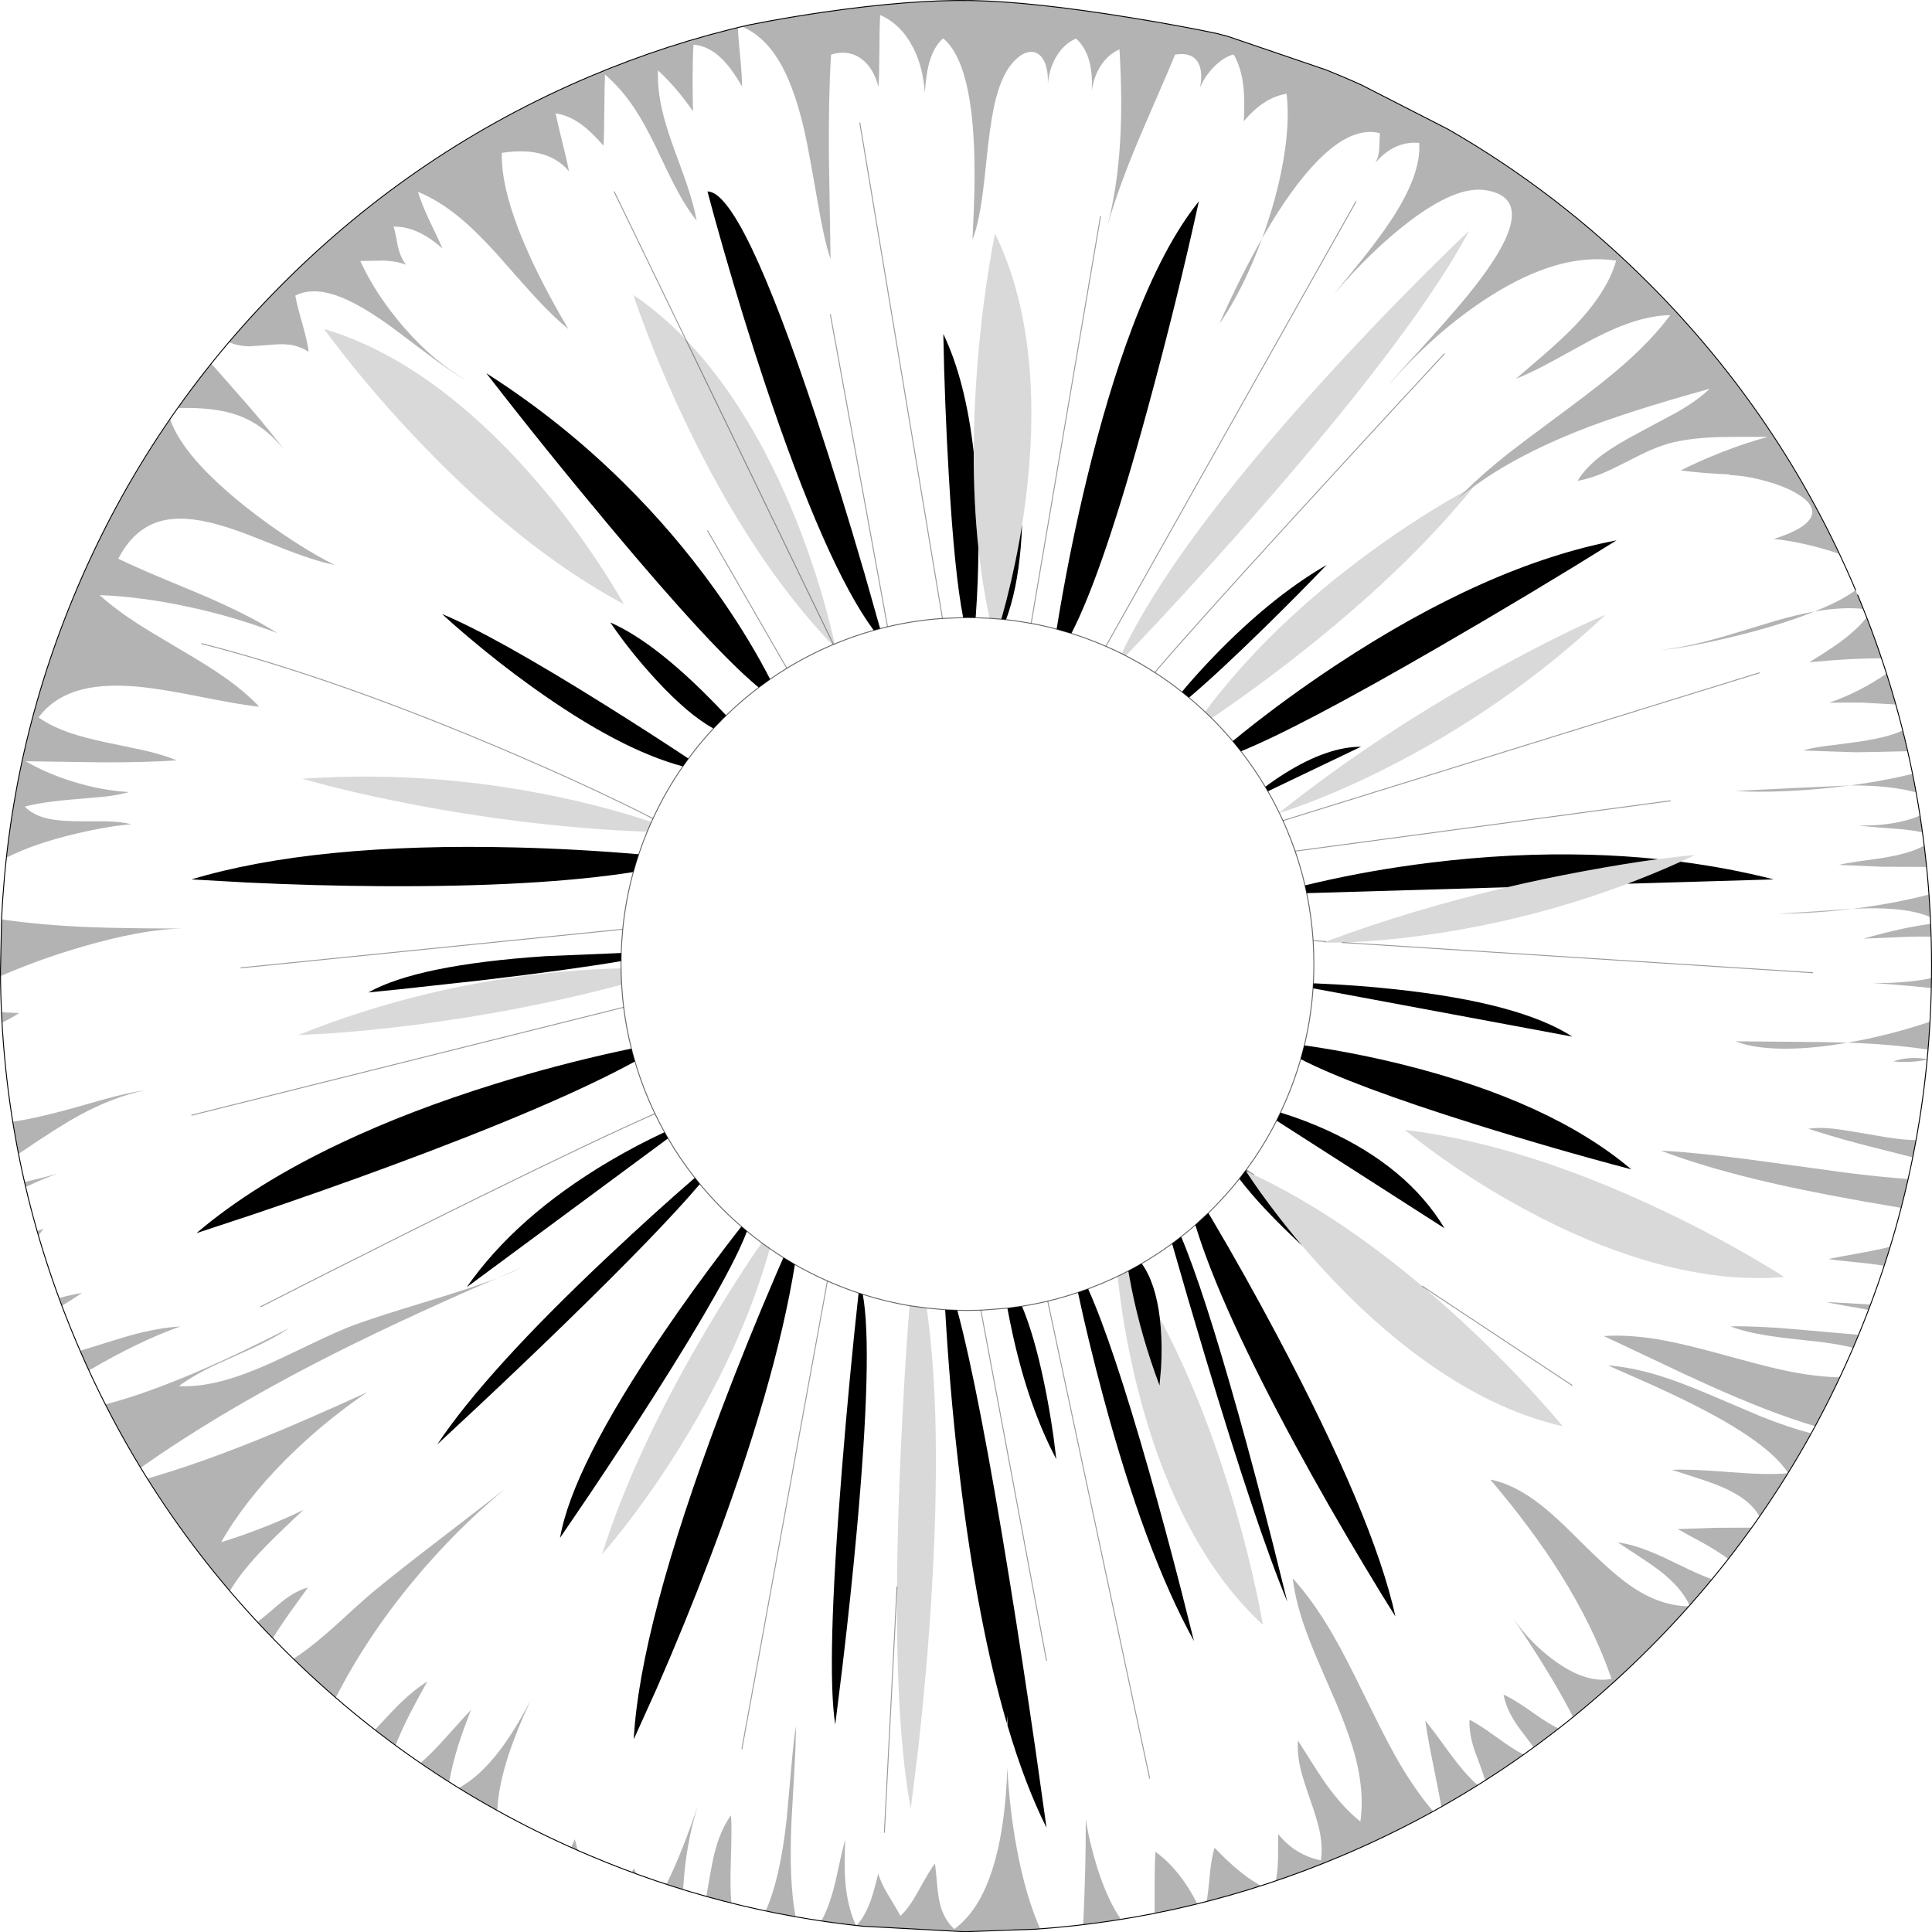 <?xml version="1.0" encoding="UTF-8" standalone="no"?>
<svg xmlns:xlink="http://www.w3.org/1999/xlink" height="2098.75px" width="2098.65px" xmlns="http://www.w3.org/2000/svg">
  <g transform="matrix(1.0, 0.0, 0.0, 1.0, 0.5, 0.5)">
    <path d="M1572.85 140.1 L1575.75 141.85 Q1691.85 209.5 1787.45 304.35 1875.65 391.9 1940.8 497.0 1972.2 547.7 1997.45 601.1 1959.6 588.4 1926.3 584.95 1960.8 574.0 1966.85 561.0 1971.95 549.9 1956.25 538.8 1942.7 529.15 1918.4 522.3 1895.5 515.85 1877.15 515.55 L1879.05 514.9 1878.6 514.85 Q1847.35 513.55 1825.2 510.5 1846.1 499.95 1870.4 490.45 1896.5 480.3 1919.7 474.1 1885.6 473.85 1868.75 474.25 1839.45 474.95 1818.35 479.7 1805.8 482.55 1791.2 488.95 1783.35 492.45 1765.7 501.5 1749.5 509.8 1740.2 513.65 1725.8 519.6 1713.1 521.85 1722.2 506.6 1741.4 492.55 1755.2 482.45 1780.45 469.1 L1821.7 447.0 Q1844.1 433.95 1856.6 421.8 1765.25 447.1 1712.65 468.1 1646.0 494.7 1600.45 527.9 1590.7 534.95 1581.95 542.35 L1591.5 532.6 Q1611.25 513.1 1638.9 491.25 1650.75 481.95 1701.9 444.0 1740.8 415.2 1762.9 395.8 1794.35 368.2 1813.9 341.75 1793.0 342.3 1769.85 350.2 1751.65 356.4 1727.9 368.85 L1687.0 391.25 Q1662.8 404.45 1646.1 411.05 L1677.9 383.7 Q1697.25 366.8 1710.1 353.45 1745.6 316.5 1755.05 282.6 1693.25 273.1 1616.85 322.1 1558.5 359.45 1506.25 419.6 1511.1 413.05 1548.75 371.95 1586.8 330.35 1606.9 303.65 1673.75 214.95 1612.55 206.0 1581.05 201.4 1530.0 240.3 1489.6 271.05 1447.9 319.65 L1478.95 281.55 Q1498.8 256.6 1511.05 237.95 1543.5 188.55 1541.15 154.75 1527.15 153.45 1514.5 159.5 1502.6 165.25 1493.35 176.75 1497.1 170.25 1497.65 161.85 L1498.45 144.2 Q1468.25 136.25 1431.15 173.8 1402.25 203.05 1370.45 258.5 1385.85 216.4 1393.05 176.55 1400.85 133.15 1397.05 101.4 1384.15 103.3 1372.0 111.45 1361.25 118.6 1350.6 131.1 1351.8 108.55 1350.15 93.6 1347.8 72.65 1339.55 58.55 1327.75 61.95 1317.05 73.3 1307.45 83.5 1303.0 94.95 1306.6 76.45 1300.5 66.75 1293.65 56.0 1276.0 58.8 1269.05 75.7 1255.5 106.7 1241.15 139.75 1234.8 154.9 1213.65 205.6 1202.45 244.8 1213.1 204.0 1216.15 154.9 1218.95 110.25 1215.55 53.1 1202.8 58.9 1194.9 71.35 1187.75 82.65 1185.35 98.1 1186.45 80.4 1183.0 66.9 1178.85 50.75 1168.3 41.35 1153.85 47.8 1145.55 63.45 1138.9 76.05 1137.7 91.15 1138.25 79.75 1135.75 71.25 1133.05 62.15 1127.45 58.25 1121.75 54.35 1114.5 56.7 1106.8 59.15 1098.95 68.3 1087.8 81.25 1081.15 107.25 1076.3 126.25 1072.55 159.6 1068.75 196.85 1066.35 214.15 1062.2 243.8 1055.85 259.85 1057.55 224.8 1057.9 208.7 1058.7 172.55 1056.75 144.25 1051.3 63.95 1024.05 41.1 1013.2 50.5 1008.3 69.85 1005.5 80.95 1004.05 100.4 1002.3 72.4 991.15 50.8 978.3 25.9 955.6 15.8 954.85 28.2 954.75 55.0 954.65 80.9 953.75 94.0 948.55 73.6 935.65 63.8 921.5 53.0 902.2 58.8 899.4 105.6 899.9 169.65 L901.7 280.8 Q895.15 262.5 887.6 218.45 877.65 160.8 873.4 142.2 863.4 98.4 849.35 72.15 831.8 39.45 805.6 28.45 L812.8 26.65 835.8 22.25 Q864.7 17.0 894.25 12.7 988.85 -1.0 1054.75 0.1 1120.65 1.25 1228.05 18.75 1281.75 27.5 1322.25 36.05 L1323.25 36.35 1326.25 37.15 1333.55 39.1 1440.1 75.45 1457.05 82.45 Q1467.95 87.05 1478.65 91.9 L1572.85 140.1 M2015.2 640.6 L2015.75 641.95 2017.4 645.85 2023.15 659.95 2023.5 660.9 Q1999.95 658.6 1970.5 663.75 1999.5 652.2 2015.2 640.6 M1964.9 718.9 Q1987.55 704.85 1998.15 697.1 2017.0 683.25 2027.1 670.2 2035.9 692.8 2043.25 714.65 2007.8 714.6 1964.9 718.9 M2022.8 762.75 Q2009.65 762.5 1986.5 762.85 2019.65 751.35 2048.65 731.25 2054.2 748.8 2058.65 764.75 L2022.8 762.75 M1370.45 258.5 Q1360.45 285.8 1348.5 309.7 1336.4 333.9 1323.95 351.25 1347.05 299.45 1370.45 258.5 M1970.5 663.75 Q1930.1 679.95 1873.9 693.05 1825.15 704.4 1803.1 705.45 1832.6 703.0 1885.95 686.7 1921.6 675.75 1928.3 673.85 1952.35 667.0 1970.5 663.75 M2009.1 852.7 Q1974.85 857.25 1941.35 858.8 1908.7 860.35 1884.75 858.65 L1943.25 855.75 2009.1 852.7 Q2045.9 847.8 2076.85 840.15 L2080.7 860.2 Q2052.45 852.45 2009.1 852.7 M2006.55 1132.1 Q1969.05 1138.65 1938.85 1138.65 1905.5 1138.7 1884.6 1130.65 L1945.6 1131.15 Q1983.4 1131.35 2006.55 1132.1 2050.95 1124.4 2095.9 1109.35 L2093.7 1139.65 Q2055.1 1133.75 2006.55 1132.1 M2012.4 986.65 Q1970.25 991.9 1930.95 992.05 L1964.75 989.9 2012.4 986.65 Q2055.95 981.25 2094.8 971.2 L2096.3 995.7 Q2081.15 989.15 2057.95 987.1 2038.9 985.4 2012.4 986.65 M1996.9 939.0 Q2004.85 937.1 2019.1 935.05 L2043.85 931.55 Q2074.6 926.7 2089.5 918.0 L2092.2 941.2 2043.8 941.0 1996.9 939.0 M2066.15 793.0 L2071.55 815.5 Q2033.65 816.5 2014.75 816.65 L1958.35 814.75 Q1965.2 812.3 1980.0 810.2 L2009.05 806.5 Q2049.1 801.35 2066.15 793.0 M1805.35 1455.2 Q1828.85 1459.45 1869.15 1470.5 1915.7 1483.3 1933.25 1487.15 1969.35 1495.1 1997.9 1495.65 1984.85 1523.5 1971.1 1548.7 1921.3 1533.95 1852.8 1502.95 1831.65 1493.4 1795.7 1476.3 1756.35 1457.6 1741.55 1450.8 1770.25 1448.9 1805.35 1455.2 M1802.7 1494.05 Q1824.9 1500.95 1857.3 1514.7 L1911.5 1537.75 Q1942.65 1550.3 1966.85 1556.35 1954.05 1579.4 1941.65 1599.4 1922.35 1569.1 1852.15 1532.05 1827.7 1519.1 1794.4 1504.05 L1746.05 1482.65 Q1772.55 1484.7 1802.7 1494.05 M1943.65 1453.5 Q1899.75 1448.6 1879.15 1440.25 1907.2 1439.7 1948.95 1443.35 L2018.35 1449.45 2012.45 1463.5 Q1998.65 1460.05 1978.8 1457.45 L1943.65 1453.5 M1929.6 1285.85 Q1854.8 1269.0 1803.65 1249.4 1849.35 1251.65 1936.7 1264.05 L2004.35 1273.3 Q2042.3 1278.1 2072.0 1280.2 2068.5 1295.95 2064.5 1311.55 1984.9 1298.3 1929.6 1285.85 M2031.35 1416.5 L2029.05 1422.5 Q2020.5 1420.55 2003.2 1417.75 1988.6 1415.35 1983.85 1413.85 L2004.45 1414.95 2031.35 1416.5 M1985.75 1367.1 Q1991.55 1365.75 2016.2 1361.35 2038.9 1357.3 2052.6 1353.8 L2046.05 1374.45 Q2033.15 1372.25 2010.05 1370.05 1989.6 1368.05 1985.75 1367.1 M2080.6 1237.95 L2077.0 1256.65 2018.9 1241.85 Q1987.0 1233.3 1963.9 1225.65 1973.6 1223.9 1988.8 1225.35 1999.55 1226.4 2018.6 1229.75 L2050.25 1235.15 Q2068.15 1237.8 2080.6 1237.95 M2092.8 1149.9 L2092.7 1150.55 Q2076.1 1154.3 2056.05 1152.5 2064.4 1149.5 2074.05 1148.9 2083.3 1148.3 2092.8 1149.9 M2097.5 1061.95 L2097.35 1072.75 Q2056.15 1068.55 2033.85 1067.45 2073.25 1067.45 2097.5 1061.95 M2096.6 1003.1 L2097.15 1017.0 Q2082.75 1016.5 2059.85 1017.6 L2023.75 1019.1 Q2066.45 1006.9 2096.6 1003.1 M2087.6 903.6 Q2075.55 900.8 2053.1 899.3 2027.45 897.55 2018.15 896.05 2035.0 896.7 2051.5 894.35 2070.6 891.65 2084.95 885.45 L2087.6 903.6 M805.6 93.45 Q794.1 73.7 783.85 63.6 769.4 49.3 752.8 48.0 751.85 63.95 751.85 84.1 751.8 96.9 752.25 120.4 735.05 95.3 714.25 75.9 713.45 95.4 718.5 118.05 722.3 134.95 730.9 159.05 740.9 186.0 745.45 199.35 753.3 222.3 756.2 239.15 744.2 224.05 732.15 200.8 725.1 187.15 711.8 158.85 699.4 133.4 688.8 117.4 674.3 95.6 656.7 80.45 656.1 92.65 655.95 119.2 655.85 144.65 655.05 157.75 642.0 142.75 631.6 135.1 617.75 124.8 603.05 122.6 604.95 132.55 610.45 154.4 615.7 175.3 617.55 185.55 604.85 170.5 584.65 165.95 567.6 162.05 544.6 165.55 543.55 204.25 569.2 264.55 587.05 306.55 616.9 356.85 599.8 343.15 577.85 319.0 565.25 305.15 540.0 276.3 517.45 251.35 499.75 236.6 476.6 217.3 453.5 207.9 457.35 220.6 466.0 239.15 475.9 259.6 480.2 269.45 467.5 258.3 455.8 252.55 441.35 245.4 427.05 245.65 428.3 249.55 429.5 255.8 L431.55 266.4 Q434.35 279.25 440.5 287.0 429.8 282.95 416.0 282.55 L390.85 283.0 Q408.35 320.95 439.4 356.4 472.05 393.65 506.4 412.4 492.85 406.0 465.1 385.0 424.55 354.3 415.65 348.2 386.15 327.85 365.1 320.55 338.5 311.35 320.3 320.6 321.6 329.1 327.8 350.7 333.55 370.95 334.8 381.75 324.9 375.25 313.15 373.85 305.2 372.85 291.9 374.2 L270.5 375.7 Q258.3 375.55 248.35 371.25 355.25 245.05 495.45 157.85 638.1 69.05 801.0 29.6 801.35 38.95 803.55 61.35 805.5 81.7 805.6 93.45 M235.05 569.0 Q198.6 558.95 174.45 565.45 144.9 573.35 128.0 606.45 145.85 615.05 171.8 626.0 L216.0 644.45 Q269.4 667.1 300.75 687.2 255.35 669.8 205.65 659.0 153.75 647.7 107.7 645.95 124.75 661.35 150.15 677.75 162.15 685.45 196.5 705.7 225.75 722.9 241.75 734.05 265.45 750.55 281.0 767.1 263.7 765.6 220.75 757.05 176.15 748.15 153.35 745.8 115.5 741.9 89.85 748.15 58.7 755.7 41.4 778.75 55.2 788.65 75.75 795.65 91.0 800.9 115.15 806.0 L155.2 814.4 Q177.45 819.55 191.45 825.45 156.7 827.8 109.55 827.6 L27.35 826.4 Q51.4 840.4 81.55 849.4 111.8 858.4 139.8 859.85 129.45 862.9 114.05 864.75 L85.1 867.35 Q45.1 870.45 26.5 875.7 35.05 884.65 50.15 888.4 61.75 891.25 80.6 891.55 91.35 891.75 112.85 891.6 131.2 891.95 142.05 894.85 116.4 896.95 81.6 905.2 36.3 915.9 6.55 931.15 21.1 801.1 67.1 679.1 111.95 560.05 184.35 454.9 198.2 495.65 265.8 549.6 291.65 570.25 320.4 588.65 345.7 604.9 363.1 613.1 342.2 609.4 300.9 592.9 L267.85 579.9 Q249.1 572.85 235.05 569.0 M308.5 488.55 Q287.15 461.65 259.35 451.15 233.85 441.5 192.75 442.75 208.8 420.1 229.15 394.55 L272.7 444.2 Q293.95 469.05 308.5 488.55 M1.2 998.5 L1.2 998.15 Q44.2 1004.6 99.3 1006.7 131.45 1007.95 197.95 1008.15 161.35 1008.45 105.25 1023.3 51.2 1037.65 0.1 1059.75 L0.0 1055.25 1.2 998.5 M937.15 2091.9 L929.9 2091.0 Q938.75 2081.7 944.95 2064.9 948.75 2054.55 953.5 2034.6 956.25 2044.7 964.5 2058.25 975.35 2076.0 977.5 2080.6 986.25 2073.25 996.95 2053.8 1009.9 2030.25 1015.1 2023.7 1015.95 2029.4 1017.1 2042.95 1018.15 2055.3 1019.35 2061.95 1023.2 2083.3 1036.1 2094.95 1066.1 2073.15 1080.65 2019.5 1091.85 1978.4 1093.7 1919.35 1096.15 1965.65 1104.25 2008.8 1113.85 2059.8 1129.4 2094.65 L1124.5 2095.1 1050.6 2097.75 1048.8 2097.75 1047.5 2097.75 1046.2 2097.75 1045.2 2097.75 937.15 2091.9 M1.8 1110.25 L1.15 1099.05 20.3 1099.95 Q13.5 1104.55 1.8 1110.25 M539.65 1387.8 Q425.0 1437.35 340.05 1481.35 232.95 1536.9 152.45 1593.8 131.75 1559.7 114.05 1525.05 160.55 1512.95 222.1 1485.95 261.35 1468.75 313.8 1442.0 301.3 1450.6 284.25 1459.0 275.05 1463.6 253.35 1473.2 233.35 1482.05 222.6 1487.55 206.0 1496.15 193.7 1505.2 215.75 1506.3 242.0 1499.25 263.15 1493.6 290.6 1481.5 301.2 1476.85 338.1 1459.1 366.7 1445.35 383.25 1439.15 406.8 1430.35 461.6 1413.75 513.75 1397.95 539.65 1387.8 M66.75 1417.85 L63.6 1409.5 Q78.05 1405.6 88.55 1403.95 79.45 1410.3 66.75 1417.85 M86.6 1466.8 Q134.4 1451.9 141.05 1450.1 171.95 1441.65 195.3 1440.4 150.1 1456.45 96.2 1488.15 L86.6 1466.8 M39.9 1336.6 L46.8 1334.3 41.35 1341.35 39.9 1336.6 M26.3 1283.45 Q43.45 1279.6 62.4 1274.35 46.9 1279.6 27.55 1288.85 L26.3 1283.45 M88.85 1200.35 Q114.55 1193.0 124.75 1190.4 143.9 1185.55 157.15 1183.9 123.15 1190.65 85.45 1211.15 62.65 1223.6 19.85 1252.8 16.65 1236.8 13.6 1217.85 39.3 1214.5 88.85 1200.35 M281.05 1562.85 Q329.8 1543.2 398.4 1511.8 350.3 1544.5 309.85 1585.05 265.1 1629.95 239.75 1674.75 262.3 1667.75 284.45 1659.1 308.95 1649.6 329.3 1639.5 302.75 1664.25 288.15 1679.2 262.05 1705.9 249.25 1727.65 200.1 1669.7 159.8 1605.6 215.0 1589.55 281.05 1562.85 M1191.5 2028.6 Q1202.45 2063.05 1217.0 2084.25 L1176.15 2090.0 Q1179.2 2025.15 1178.9 1975.6 1183.15 2002.2 1191.5 2028.6 M1253.7 2077.65 L1253.7 2044.25 Q1253.8 2025.0 1254.55 2011.0 1268.3 2020.8 1280.3 2036.05 1291.25 2049.95 1300.0 2067.4 1276.15 2073.25 1253.7 2077.65 M741.55 2051.95 L723.5 2046.2 Q732.6 2027.6 741.6 2004.8 748.7 1986.8 757.15 1962.35 744.25 2003.55 741.55 2051.95 M690.65 2034.95 L685.6 2033.1 688.3 2029.05 690.65 2034.95 M766.8 2059.3 Q772.9 2023.1 775.6 2012.55 782.1 1987.05 793.6 1971.3 794.5 1984.95 793.45 2018.2 792.4 2049.8 793.9 2066.45 L766.8 2059.3 M912.45 2018.65 Q915.4 2005.25 917.7 1997.7 916.25 2026.95 917.9 2045.25 920.25 2071.15 929.2 2090.9 L891.65 2086.0 Q900.55 2070.85 907.35 2041.95 L912.45 2018.65 M854.15 1974.15 L858.85 1921.55 Q861.5 1890.8 864.05 1874.3 864.1 1893.0 862.3 1924.0 L859.3 1977.15 Q856.3 2042.7 863.7 2081.45 L831.3 2075.1 Q847.2 2039.45 854.15 1974.15 M1310.2 2064.9 Q1311.65 2057.95 1313.65 2036.0 1315.35 2017.6 1318.85 2006.65 1331.35 2019.75 1342.15 2028.9 1356.15 2040.85 1369.1 2047.85 1338.5 2057.65 1310.2 2064.9 M1561.45 1886.35 L1574.9 1904.8 Q1591.45 1927.15 1604.45 1938.5 1584.3 1951.15 1565.15 1961.95 1563.05 1949.5 1556.0 1914.85 1550.0 1885.5 1547.75 1868.65 1553.55 1875.55 1561.45 1886.35 M1403.75 1714.0 Q1426.0 1738.5 1446.7 1774.1 1459.85 1796.6 1481.2 1840.4 1503.8 1886.75 1515.05 1906.75 1535.25 1942.6 1556.2 1966.95 1474.05 2012.5 1385.3 2042.6 1387.45 2032.6 1387.8 2017.5 L1387.95 1991.8 Q1406.3 2014.6 1434.4 2020.3 1436.5 2005.25 1432.7 1987.35 1430.2 1975.9 1423.0 1955.3 1415.25 1933.1 1412.8 1923.2 1408.3 1905.15 1409.4 1890.25 1432.8 1927.45 1439.85 1937.3 1458.5 1963.35 1477.25 1978.2 1481.6 1947.35 1472.55 1910.95 1466.0 1884.55 1449.0 1844.9 L1434.75 1812.1 Q1426.3 1792.7 1421.25 1779.45 1406.95 1742.25 1403.75 1714.0 M1625.45 1886.75 Q1644.35 1900.45 1654.4 1905.3 1634.15 1919.7 1612.75 1933.35 1609.45 1922.3 1601.25 1900.95 1594.95 1881.95 1595.8 1867.55 1606.15 1872.75 1625.45 1886.75 M1645.5 1870.55 Q1635.45 1854.85 1632.75 1840.3 1643.95 1845.15 1662.95 1858.7 1682.2 1872.45 1692.4 1877.0 1679.9 1886.75 1665.45 1897.3 1649.7 1877.1 1645.5 1870.55 M1673.85 1634.7 Q1684.95 1643.45 1699.0 1656.9 L1723.6 1681.1 Q1754.55 1711.7 1774.55 1724.7 1804.3 1744.05 1833.9 1744.3 1775.9 1809.7 1708.25 1864.45 1695.25 1839.15 1677.5 1810.4 1664.2 1788.85 1643.45 1757.85 1662.85 1785.55 1690.0 1804.8 1723.45 1828.5 1750.1 1823.15 1730.4 1766.45 1694.5 1709.15 1663.55 1659.85 1618.35 1606.7 1645.0 1611.85 1673.85 1634.7 M1833.4 1704.05 Q1848.15 1711.0 1859.05 1714.9 1848.6 1727.6 1834.8 1743.25 1825.6 1723.3 1800.75 1704.5 1792.55 1698.35 1778.6 1689.25 L1756.75 1674.9 Q1777.8 1677.6 1808.3 1692.0 L1833.4 1704.05 M1849.45 1675.55 Q1830.65 1665.4 1821.9 1660.45 L1861.9 1659.1 1902.05 1658.9 Q1889.15 1676.85 1876.65 1692.9 1866.1 1684.85 1849.45 1675.55 M1941.35 1599.85 Q1926.3 1624.15 1910.6 1646.7 1900.5 1627.6 1868.65 1614.2 1858.05 1609.75 1841.15 1604.35 L1815.6 1596.1 Q1834.95 1595.1 1878.8 1598.6 1919.85 1601.9 1941.35 1599.85 M626.85 2009.3 L619.9 2006.25 623.85 1997.4 Q625.4 2002.05 626.85 2009.3 M314.75 1750.7 Q303.25 1766.85 295.95 1779.0 L279.2 1761.35 Q288.2 1754.55 305.5 1739.5 321.1 1727.15 334.0 1724.0 L314.75 1750.7 M498.05 1941.6 Q520.4 1929.4 541.5 1902.0 558.35 1880.1 576.0 1846.2 560.2 1880.3 551.75 1906.3 541.0 1939.35 539.65 1965.95 518.35 1954.15 498.05 1941.6 M456.4 1914.45 Q468.4 1904.2 485.45 1885.05 506.9 1861.05 511.2 1856.75 502.8 1878.05 497.4 1895.1 490.65 1916.6 487.45 1934.95 472.15 1925.25 456.4 1914.45 M406.9 1878.35 Q426.45 1857.2 434.3 1849.6 450.0 1834.4 463.6 1826.2 452.45 1846.0 445.2 1860.2 435.7 1878.9 429.15 1895.1 L406.9 1878.35 M385.2 1745.9 Q397.35 1734.85 404.9 1728.6 432.15 1706.05 478.8 1670.35 L548.1 1616.95 Q494.1 1661.6 448.05 1717.25 397.6 1778.2 364.25 1843.5 341.75 1824.15 318.3 1801.4 337.1 1789.4 364.0 1765.25 L385.2 1745.9" fill="#000000" fill-opacity="0.298" fill-rule="evenodd" stroke="none"/>
    <path d="M1600.45 527.9 Q1646.0 494.7 1712.65 468.1 1765.25 447.1 1856.6 421.8 1844.1 433.95 1821.7 447.0 L1780.45 469.1 Q1755.2 482.45 1741.4 492.55 1722.2 506.6 1713.1 521.85 1725.8 519.6 1740.2 513.65 1749.5 509.8 1765.7 501.5 1783.35 492.45 1791.2 488.95 1805.8 482.55 1818.35 479.7 1839.45 474.95 1868.75 474.25 1885.6 473.85 1919.7 474.1 1896.5 480.3 1870.4 490.45 1846.1 499.95 1825.2 510.5 1847.35 513.55 1878.6 514.85 L1879.05 514.9 1877.15 515.55 Q1895.5 515.85 1918.4 522.3 1942.7 529.15 1956.25 538.8 1971.95 549.9 1966.85 561.0 1960.8 574.0 1926.3 584.95 1959.6 588.4 1997.45 601.1 1972.2 547.7 1940.8 497.0 1875.65 391.9 1787.45 304.35 1691.85 209.5 1575.75 141.85 L1572.85 140.1 Q1691.65 208.45 1790.45 307.25 1935.6 452.4 2015.2 640.6 1999.5 652.2 1970.5 663.75 1999.95 658.6 2023.5 660.9 L2023.15 659.95 Q2097.65 846.05 2097.65 1048.9 2097.65 1262.3 2015.2 1457.15 1935.6 1645.4 1790.45 1790.55 1645.25 1935.7 1457.05 2015.3 1297.0 2083.0 1124.5 2095.1 L1129.4 2094.65 Q1113.85 2059.8 1104.25 2008.8 1096.15 1965.65 1093.7 1919.35 1091.85 1978.4 1080.65 2019.5 1066.1 2073.15 1036.1 2094.95 1023.2 2083.3 1019.35 2061.95 1018.15 2055.3 1017.1 2042.95 1015.95 2029.4 1015.1 2023.7 1009.9 2030.25 996.95 2053.8 986.25 2073.25 977.5 2080.6 975.35 2076.0 964.5 2058.25 956.25 2044.7 953.5 2034.6 948.75 2054.55 944.95 2064.9 938.75 2081.7 929.9 2091.0 L937.15 2091.9 Q783.85 2075.95 640.55 2015.3 452.3 1935.7 307.15 1790.55 162.0 1645.4 82.4 1457.15 1.15 1265.2 0.0 1055.25 L0.1 1059.75 Q51.2 1037.65 105.25 1023.3 161.35 1008.45 197.95 1008.15 131.45 1007.95 99.3 1006.7 44.2 1004.6 1.2 998.15 L1.2 998.5 Q9.75 812.35 82.4 640.65 162.0 452.4 307.15 307.25 452.3 162.1 640.55 82.45 724.9 46.75 812.8 26.65 L805.6 28.45 Q831.8 39.45 849.35 72.15 863.4 98.4 873.4 142.2 877.65 160.8 887.6 218.45 895.15 262.5 901.7 280.8 L899.9 169.65 Q899.4 105.6 902.2 58.8 921.5 53.0 935.65 63.8 948.55 73.6 953.75 94.0 954.65 80.9 954.75 55.0 954.85 28.2 955.6 15.8 978.3 25.9 991.15 50.8 1002.3 72.4 1004.05 100.4 1005.5 80.95 1008.3 69.85 1013.2 50.5 1024.05 41.1 1051.3 63.95 1056.75 144.25 1058.7 172.55 1057.9 208.7 1057.55 224.8 1055.85 259.85 1062.2 243.8 1066.35 214.15 1068.75 196.85 1072.55 159.6 1076.3 126.25 1081.15 107.25 1087.8 81.25 1098.95 68.3 1106.8 59.15 1114.5 56.7 1121.75 54.35 1127.45 58.25 1133.05 62.15 1135.75 71.25 1138.25 79.75 1137.7 91.15 1138.9 76.05 1145.55 63.45 1153.85 47.8 1168.3 41.35 1178.85 50.75 1183.0 66.9 1186.45 80.4 1185.35 98.1 1187.75 82.65 1194.9 71.35 1202.8 58.9 1215.55 53.1 1218.95 110.25 1216.15 154.9 1213.1 204.0 1202.45 244.8 1213.65 205.6 1234.8 154.9 1241.15 139.75 1255.5 106.7 1269.05 75.7 1276.0 58.8 1293.65 56.0 1300.5 66.75 1306.6 76.45 1303.0 94.95 1307.45 83.5 1317.05 73.3 1327.75 61.95 1339.55 58.55 1347.8 72.65 1350.15 93.6 1351.8 108.55 1350.6 131.1 1361.25 118.6 1372.0 111.45 1384.15 103.3 1397.05 101.4 1400.85 133.15 1393.05 176.55 1385.85 216.4 1370.45 258.5 1402.25 203.05 1431.15 173.8 1468.25 136.25 1498.45 144.2 L1497.65 161.85 Q1497.1 170.25 1493.35 176.75 1502.6 165.25 1514.5 159.5 1527.15 153.45 1541.15 154.75 1543.5 188.55 1511.05 237.95 1498.8 256.6 1478.95 281.55 L1447.9 319.65 Q1489.6 271.05 1530.0 240.3 1581.05 201.4 1612.55 206.0 1673.75 214.95 1606.9 303.65 1586.8 330.35 1548.75 371.95 1511.1 413.05 1506.25 419.6 1558.5 359.45 1616.85 322.1 1693.25 273.1 1755.05 282.6 1745.6 316.5 1710.1 353.45 1697.25 366.8 1677.9 383.7 L1646.1 411.05 Q1662.8 404.45 1687.0 391.25 L1727.9 368.85 Q1751.65 356.4 1769.85 350.2 1793.0 342.3 1813.9 341.75 1794.35 368.2 1762.9 395.8 1740.8 415.2 1701.9 444.0 1650.75 481.95 1638.9 491.25 1611.25 513.1 1591.5 532.6 1581.9 537.8 1569.05 545.4 1529.6 568.75 1490.65 597.15 1378.85 678.45 1308.45 772.75 1299.95 764.7 1291.1 757.35 1324.15 729.25 1374.5 679.85 1411.2 643.85 1440.55 613.15 1376.05 650.5 1309.6 721.4 1294.8 737.2 1283.35 751.05 1269.1 739.75 1253.9 730.0 1238.65 720.2 1222.45 711.85 L1258.65 673.55 Q1316.5 611.5 1369.35 550.9 1538.65 356.9 1595.35 250.15 1576.5 267.85 1546.95 297.35 1487.85 356.45 1434.35 415.5 1272.9 593.7 1217.85 709.5 1209.4 705.3 1200.7 701.55 L1196.9 699.9 Q1180.25 692.85 1163.3 687.55 1197.8 620.9 1245.75 445.0 1277.8 327.6 1301.8 218.15 1263.25 265.85 1229.5 355.1 1202.45 426.45 1179.7 521.05 1163.4 588.65 1150.9 661.0 L1147.25 682.9 Q1133.55 679.2 1119.6 676.65 1106.05 674.15 1092.3 672.65 1104.35 640.4 1108.3 593.8 1109.4 580.85 1109.8 569.1 1111.9 555.85 1113.6 542.6 1123.4 465.8 1117.85 399.2 1110.95 315.9 1080.4 253.35 1077.15 268.45 1073.1 294.2 1065.0 345.7 1060.95 399.05 1057.3 446.6 1057.2 490.65 1048.35 412.7 1024.2 362.25 1025.55 437.0 1030.2 517.05 1036.35 622.8 1045.75 670.4 L1023.25 671.3 933.45 132.7 1023.25 671.3 Q992.85 673.4 963.6 680.35 L955.55 682.35 938.4 621.8 Q911.55 529.75 886.1 453.0 804.7 207.45 768.0 207.45 774.35 231.8 785.25 269.9 807.1 346.15 830.05 414.95 896.1 613.05 948.6 684.25 927.05 690.3 906.15 699.0 L904.55 691.7 Q901.05 676.45 896.35 659.55 881.4 605.4 860.2 554.35 830.5 482.85 792.6 427.8 769.7 394.55 744.45 368.3 717.35 340.1 687.55 319.9 692.25 334.6 701.55 358.95 720.15 407.7 743.15 456.0 815.4 607.75 903.7 700.0 877.8 711.0 854.2 725.45 844.9 731.1 836.05 737.3 L831.05 727.75 Q807.7 684.05 776.0 639.8 731.65 577.95 676.9 523.9 608.55 456.35 527.8 404.95 591.85 487.7 663.9 573.75 774.3 705.65 823.65 746.3 805.2 760.25 788.35 776.65 775.5 762.85 762.25 749.9 705.45 694.4 662.5 675.7 683.9 707.35 713.05 738.9 747.0 775.6 774.45 790.85 759.9 806.5 747.35 823.5 706.2 796.2 657.9 765.95 536.45 689.9 479.75 666.5 490.1 676.2 507.5 690.95 542.4 720.5 577.85 745.9 672.25 813.65 741.25 832.0 722.6 858.75 708.8 888.7 L707.1 892.35 Q667.2 878.95 621.8 868.65 475.3 835.35 327.6 845.4 L360.1 854.1 Q401.95 864.55 448.5 873.45 578.6 898.25 702.5 903.0 697.5 915.1 693.35 927.45 626.5 921.7 559.8 920.05 340.95 914.7 207.5 954.75 L267.8 958.15 Q342.4 961.7 413.65 962.1 583.1 963.1 687.45 946.8 679.05 977.25 675.95 1008.9 674.7 1021.65 674.3 1034.7 L591.85 1038.15 Q453.05 1047.5 399.65 1077.55 L436.2 1073.85 523.8 1064.2 Q616.65 1053.25 674.15 1043.55 L674.1 1046.65 674.15 1051.4 Q643.3 1052.05 610.25 1055.05 460.65 1068.7 323.25 1123.9 L356.85 1122.1 Q399.9 1119.15 446.95 1113.2 565.75 1098.15 674.75 1069.1 675.45 1081.45 676.95 1093.65 679.8 1116.4 685.35 1138.55 L670.75 1141.65 Q603.05 1156.5 537.15 1176.95 444.85 1205.55 369.5 1241.25 275.25 1285.85 212.85 1339.05 L274.9 1318.55 Q350.9 1292.85 421.05 1267.0 602.15 1200.2 689.2 1152.55 695.2 1173.1 703.7 1193.1 707.15 1201.25 710.95 1209.25 715.85 1219.45 721.35 1229.35 690.9 1243.5 661.25 1261.0 559.85 1321.1 506.45 1397.8 L725.15 1236.1 Q738.2 1258.5 754.3 1278.9 710.7 1316.6 661.25 1363.1 527.8 1488.55 474.4 1568.6 L516.75 1529.15 Q568.05 1481.05 613.2 1437.15 716.8 1336.4 759.75 1285.7 771.3 1299.7 784.35 1312.75 794.3 1322.7 804.85 1331.8 796.65 1342.2 786.5 1355.55 750.85 1402.4 719.95 1447.85 621.2 1593.3 607.85 1670.0 L639.65 1623.2 Q677.85 1566.3 709.95 1515.9 792.55 1386.1 810.9 1336.95 818.75 1343.45 826.9 1349.5 800.65 1387.2 770.15 1438.3 690.0 1572.6 653.45 1687.85 L659.65 1680.65 Q667.65 1671.15 676.5 1659.85 704.7 1623.75 730.7 1583.15 804.3 1468.0 835.7 1355.8 842.95 1360.85 850.45 1365.55 L842.55 1383.7 Q810.2 1458.95 782.65 1531.9 694.6 1765.45 687.9 1888.9 L713.25 1832.75 Q743.95 1762.5 770.65 1692.05 841.85 1504.05 862.95 1373.1 880.05 1382.9 898.3 1390.95 L903.95 1393.4 Q917.9 1399.3 932.15 1404.05 922.25 1493.75 914.1 1594.65 896.75 1809.5 906.8 1872.85 L914.7 1809.05 Q923.9 1731.45 930.15 1662.65 947.95 1466.7 936.7 1405.5 961.65 1413.45 987.45 1417.8 981.3 1496.95 977.4 1588.1 974.3 1661.1 973.9 1722.95 972.8 1879.05 988.85 1964.15 L997.15 1897.05 Q1006.4 1814.0 1011.25 1734.4 1023.2 1539.4 1006.1 1420.4 L1026.2 1422.2 1027.45 1443.0 Q1032.65 1525.4 1042.25 1604.65 1061.35 1762.55 1093.15 1871.3 L1093.6 1863.05 1093.9 1873.75 Q1112.85 1938.0 1136.3 1984.95 L1124.8 1903.4 Q1110.45 1804.4 1096.25 1716.7 1062.75 1509.65 1039.4 1422.8 L1050.4 1422.95 1064.95 1422.7 1093.8 1420.55 Q1096.25 1434.0 1099.6 1449.2 1116.95 1527.9 1146.95 1584.6 L1143.8 1559.65 Q1139.45 1529.15 1133.6 1501.2 1122.95 1450.1 1109.65 1418.4 1123.75 1416.15 1137.6 1412.9 1154.2 1408.9 1170.45 1403.45 1181.3 1454.6 1197.7 1515.9 1243.1 1685.35 1296.45 1782.1 L1282.35 1726.05 Q1264.85 1658.0 1247.75 1597.95 1208.15 1458.9 1181.5 1399.55 L1196.9 1393.4 Q1205.3 1389.85 1213.5 1385.95 L1214.85 1397.85 Q1221.65 1453.6 1235.15 1507.25 1254.0 1582.3 1283.35 1642.35 1320.1 1717.4 1371.35 1764.55 L1369.4 1753.75 Q1366.75 1739.75 1363.25 1723.85 1352.05 1672.95 1336.4 1621.75 1303.45 1513.85 1259.4 1431.45 1254.75 1393.05 1239.7 1372.0 1256.75 1362.05 1272.7 1350.4 1288.95 1407.6 1308.45 1472.5 1364.5 1659.35 1397.85 1739.4 L1382.15 1676.25 Q1362.85 1600.0 1344.5 1534.55 1307.0 1400.8 1282.55 1342.9 1290.4 1336.75 1297.95 1330.15 1324.85 1418.65 1406.55 1569.3 1441.15 1633.1 1481.7 1700.65 1501.95 1734.45 1515.3 1755.45 1491.75 1647.8 1386.3 1449.2 1351.85 1384.35 1316.1 1323.85 L1312.1 1317.1 1316.5 1312.75 Q1332.15 1297.05 1345.7 1280.0 1369.35 1311.1 1413.85 1352.5 1431.75 1373.55 1450.8 1393.35 1504.5 1449.1 1559.9 1486.55 1629.1 1533.4 1697.0 1548.8 1687.3 1536.85 1669.75 1517.55 1634.7 1478.95 1595.65 1442.3 1569.8 1418.05 1544.25 1396.5 1450.9 1317.85 1361.55 1275.6 L1353.3 1270.1 Q1371.95 1244.9 1386.2 1216.8 L1568.65 1333.75 Q1528.6 1267.05 1440.55 1227.0 1416.1 1215.9 1390.45 1208.05 L1397.15 1193.1 Q1406.15 1171.85 1412.4 1150.0 1468.8 1179.0 1600.7 1220.35 1690.1 1248.35 1771.5 1269.7 1684.75 1196.3 1524.65 1156.25 1474.6 1143.75 1423.2 1136.05 L1416.35 1135.05 Q1423.65 1104.65 1425.8 1073.05 L1707.45 1125.55 Q1650.75 1088.85 1515.95 1074.2 1473.85 1069.6 1428.95 1067.75 L1426.15 1067.7 Q1426.7 1057.25 1426.7 1046.65 1426.7 1033.9 1425.9 1021.3 1424.15 995.1 1418.9 969.7 L1636.6 963.3 Q1533.95 987.25 1440.0 1022.2 L1436.65 1023.45 1445.25 1023.5 1457.2 1023.3 1469.65 1022.8 Q1511.95 1020.75 1558.4 1013.75 1666.75 997.5 1767.4 959.45 L1926.3 954.75 Q1877.4 942.3 1825.05 935.55 L1840.85 928.25 Q1822.65 929.8 1800.65 932.75 1764.3 929.0 1726.35 927.95 1641.3 925.65 1552.0 936.75 1488.15 944.65 1428.65 958.5 L1417.05 961.25 Q1412.65 942.45 1406.35 924.05 1402.15 912.0 1397.15 900.15 L1393.1 890.9 1389.2 882.6 1396.65 880.2 Q1407.25 876.65 1419.65 871.95 1459.3 856.95 1501.25 835.95 1635.6 768.8 1743.45 667.35 1698.85 686.1 1632.15 722.35 1499.1 794.75 1389.05 882.35 1383.3 870.4 1376.75 859.05 L1477.9 810.65 Q1441.2 810.65 1394.5 840.0 1384.0 846.6 1373.9 854.2 1361.9 834.05 1347.5 815.6 1412.15 789.3 1562.0 702.55 1663.45 643.85 1755.5 586.45 1615.35 613.15 1449.9 722.55 1398.2 756.75 1350.15 795.1 L1338.55 804.55 Q1328.1 792.15 1316.5 780.55 L1315.55 779.6 1323.7 774.2 Q1362.45 747.65 1401.1 717.65 1524.7 621.75 1600.7 527.75 L1600.45 527.9 M1910.25 730.55 Q1926.05 725.3 1393.1 890.9 1926.05 725.3 1910.25 730.55 M2022.8 762.75 L2058.65 764.75 Q2054.2 748.8 2048.65 731.25 2019.65 751.35 1986.5 762.85 2009.65 762.5 2022.8 762.75 M1964.9 718.9 Q2007.8 714.6 2043.25 714.65 2035.9 692.8 2027.1 670.2 2017.0 683.25 1998.15 697.1 1987.55 704.85 1964.9 718.9 M1370.45 258.5 Q1347.05 299.45 1323.95 351.25 1336.4 333.9 1348.5 309.7 1360.45 285.8 1370.45 258.5 M1568.65 383.6 Q1483.25 475.7 1399.2 567.75 1289.05 688.4 1253.9 730.0 1289.05 688.4 1399.2 567.75 1483.25 475.7 1568.65 383.6 M1970.5 663.75 Q1952.35 667.0 1928.3 673.85 1921.6 675.75 1885.95 686.7 1832.6 703.0 1803.1 705.45 1825.15 704.4 1873.9 693.05 1930.1 679.95 1970.5 663.75 M2009.1 852.7 L1943.25 855.75 1884.75 858.65 Q1908.7 860.35 1941.35 858.8 1974.85 857.25 2009.1 852.7 2052.45 852.45 2080.7 860.2 L2076.85 840.15 Q2045.9 847.8 2009.1 852.7 M2006.55 1132.1 Q1983.4 1131.35 1945.6 1131.15 L1884.6 1130.65 Q1905.5 1138.7 1938.85 1138.65 1969.05 1138.65 2006.55 1132.1 2055.1 1133.75 2093.7 1139.65 L2095.9 1109.35 Q2050.95 1124.4 2006.55 1132.1 M1814.2 869.35 L1406.35 924.05 1814.2 869.35 M1440.0 1022.2 L1425.9 1021.3 1440.0 1022.2 M1707.45 1504.55 L1544.25 1396.5 1707.45 1504.55 M1534.95 1234.4 Q1547.25 1244.05 1561.5 1254.25 1607.25 1286.9 1655.9 1313.2 1723.95 1350.05 1788.1 1368.95 1868.25 1392.55 1937.6 1386.65 1924.7 1378.2 1902.15 1365.1 1857.05 1339.0 1808.75 1315.9 1654.15 1242.15 1525.5 1226.85 L1534.95 1234.4 M1248.4 1931.55 L1137.6 1412.9 1248.4 1931.55 M1929.6 1285.85 Q1984.9 1298.3 2064.5 1311.55 2068.5 1295.95 2072.0 1280.2 2042.3 1278.1 2004.35 1273.3 L1936.7 1264.05 Q1849.35 1251.65 1803.65 1249.4 1854.8 1269.0 1929.6 1285.85 M1943.65 1453.5 L1978.8 1457.45 Q1998.65 1460.05 2012.45 1463.5 L2018.35 1449.45 1948.95 1443.35 Q1907.2 1439.7 1879.15 1440.25 1899.75 1448.6 1943.65 1453.5 M1802.7 1494.05 Q1772.55 1484.7 1746.05 1482.65 L1794.4 1504.05 Q1827.7 1519.1 1852.15 1532.05 1922.35 1569.1 1941.65 1599.4 1954.05 1579.4 1966.85 1556.35 1942.65 1550.3 1911.5 1537.75 L1857.3 1514.7 Q1824.9 1500.95 1802.7 1494.05 M1805.35 1455.2 Q1770.25 1448.9 1741.55 1450.8 1756.35 1457.6 1795.7 1476.3 1831.65 1493.4 1852.8 1502.95 1921.3 1533.95 1971.1 1548.7 1984.85 1523.5 1997.9 1495.65 1969.35 1495.1 1933.25 1487.15 1915.7 1483.3 1869.15 1470.5 1828.85 1459.45 1805.35 1455.2 M2066.15 793.0 Q2049.1 801.35 2009.05 806.5 L1980.0 810.2 Q1965.2 812.3 1958.35 814.75 L2014.75 816.65 Q2033.65 816.5 2071.55 815.5 L2066.15 793.0 M1996.9 939.0 L2043.8 941.0 2092.2 941.2 2089.5 918.0 Q2074.6 926.7 2043.85 931.55 L2019.1 935.05 Q2004.85 937.1 1996.9 939.0 M2012.4 986.65 L1964.75 989.9 1930.95 992.05 Q1970.25 991.9 2012.4 986.65 2038.9 985.4 2057.95 987.1 2081.15 989.15 2096.3 995.7 L2094.8 971.2 Q2055.95 981.25 2012.4 986.65 M2087.6 903.6 L2084.95 885.45 Q2070.6 891.65 2051.5 894.35 2035.0 896.7 2018.15 896.05 2027.45 897.55 2053.1 899.3 2075.55 900.8 2087.6 903.6 M2096.6 1003.1 Q2066.45 1006.9 2023.75 1019.1 L2059.85 1017.6 Q2082.75 1016.5 2097.15 1017.0 L2096.6 1003.1 M2097.5 1061.95 Q2073.25 1067.45 2033.85 1067.45 2056.15 1068.55 2097.35 1072.75 L2097.5 1061.95 M2092.8 1149.9 Q2083.3 1148.3 2074.05 1148.9 2064.4 1149.5 2056.05 1152.5 2076.1 1154.3 2092.7 1150.55 L2092.8 1149.9 M2080.6 1237.95 Q2068.15 1237.8 2050.25 1235.15 L2018.6 1229.75 Q1999.55 1226.4 1988.8 1225.35 1973.6 1223.9 1963.9 1225.65 1987.0 1233.3 2018.9 1241.85 L2077.0 1256.65 2080.6 1237.95 M1985.75 1367.1 Q1989.6 1368.05 2010.05 1370.05 2033.15 1372.25 2046.05 1374.45 L2052.6 1353.8 Q2038.9 1357.3 2016.2 1361.35 1991.55 1365.75 1985.75 1367.1 M2031.35 1416.5 L2004.45 1414.95 1983.85 1413.85 Q1988.6 1415.35 2003.2 1417.75 2020.5 1420.55 2029.05 1422.5 L2031.35 1416.5 M1969.0 1056.15 L1457.2 1023.3 1969.0 1056.15 M1062.3 594.7 Q1066.55 634.65 1074.4 671.1 L1059.25 670.45 1059.5 667.8 Q1062.15 630.85 1062.3 594.7 M1195.0 234.15 L1119.6 676.65 1195.0 234.15 M805.6 93.45 Q805.5 81.7 803.55 61.35 801.35 38.95 801.0 29.6 638.1 69.05 495.45 157.85 355.25 245.05 248.35 371.25 258.3 375.55 270.5 375.7 L291.9 374.2 Q305.2 372.85 313.15 373.85 324.9 375.25 334.8 381.75 333.55 370.95 327.8 350.7 321.6 329.1 320.3 320.6 338.5 311.35 365.1 320.55 386.15 327.85 415.65 348.2 424.55 354.3 465.1 385.0 492.85 406.0 506.4 412.4 472.05 393.65 439.4 356.4 408.35 320.95 390.85 283.0 L416.0 282.55 Q429.8 282.95 440.5 287.0 434.35 279.25 431.55 266.4 L429.5 255.8 Q428.3 249.55 427.05 245.65 441.35 245.4 455.8 252.55 467.5 258.3 480.2 269.45 475.9 259.6 466.0 239.15 457.35 220.6 453.5 207.9 476.6 217.3 499.75 236.6 517.45 251.35 540.0 276.3 565.25 305.15 577.85 319.0 599.8 343.15 616.9 356.85 587.05 306.55 569.2 264.55 543.55 204.25 544.6 165.55 567.6 162.05 584.65 165.95 604.85 170.5 617.55 185.55 615.7 175.3 610.45 154.4 604.95 132.55 603.05 122.6 617.75 124.8 631.6 135.1 642.0 142.75 655.05 157.75 655.85 144.65 655.95 119.2 656.1 92.65 656.7 80.45 674.3 95.6 688.8 117.4 699.4 133.4 711.8 158.85 725.1 187.15 732.15 200.8 744.2 224.05 756.2 239.15 753.3 222.3 745.45 199.35 740.9 186.0 730.9 159.05 722.3 134.95 718.5 118.05 713.45 95.4 714.25 75.9 735.05 95.3 752.25 120.4 751.8 96.9 751.85 84.1 751.85 63.95 752.8 48.0 769.4 49.3 783.85 63.6 794.1 73.7 805.6 93.45 M901.45 340.9 L963.6 680.35 901.45 340.9 M666.55 207.45 L744.45 368.3 666.55 207.45 M671.2 645.35 Q663.25 631.9 653.7 617.25 623.0 570.15 587.3 527.95 537.3 468.85 484.45 427.85 418.4 376.65 351.65 356.9 360.6 369.5 376.8 389.85 409.3 430.65 445.9 469.7 563.0 594.75 677.25 655.85 L671.2 645.35 M768.0 575.75 L854.2 725.45 768.0 575.75 M1472.6 218.15 L1200.7 701.55 1472.6 218.15 M308.5 488.55 Q293.95 469.05 272.7 444.2 L229.15 394.55 Q208.8 420.1 192.75 442.75 233.85 441.5 259.35 451.15 287.15 461.65 308.5 488.55 M235.05 569.0 Q249.1 572.85 267.85 579.9 L300.9 592.9 Q342.2 609.4 363.1 613.1 345.7 604.9 320.4 588.65 291.65 570.25 265.8 549.6 198.2 495.65 184.35 454.9 111.95 560.05 67.1 679.1 21.1 801.1 6.55 931.15 36.3 915.9 81.6 905.2 116.4 896.95 142.05 894.85 131.2 891.95 112.85 891.6 91.35 891.75 80.6 891.55 61.75 891.25 50.15 888.4 35.05 884.65 26.5 875.7 45.1 870.45 85.1 867.35 L114.05 864.75 Q129.45 862.9 139.8 859.85 111.8 858.4 81.55 849.4 51.4 840.4 27.35 826.4 L109.55 827.6 Q156.7 827.8 191.45 825.45 177.45 819.55 155.2 814.4 L115.15 806.0 Q91.0 800.9 75.75 795.65 55.2 788.65 41.4 778.75 58.7 755.7 89.85 748.15 115.5 741.9 153.35 745.8 176.15 748.15 220.75 757.05 263.7 765.6 281.0 767.1 265.45 750.55 241.75 734.05 225.75 722.9 196.5 705.7 162.15 685.45 150.15 677.75 124.75 661.35 107.7 645.95 153.75 647.7 205.65 659.0 255.35 669.8 300.75 687.2 269.4 667.1 216.0 644.45 L171.8 626.0 Q145.85 615.05 128.0 606.45 144.9 573.35 174.45 565.45 198.6 558.95 235.05 569.0 M1.8 1110.25 Q13.5 1104.55 20.3 1099.95 L1.15 1099.05 1.8 1110.25 M88.85 1200.35 Q39.3 1214.5 13.6 1217.85 16.65 1236.8 19.85 1252.8 62.65 1223.6 85.45 1211.15 123.15 1190.65 157.15 1183.9 143.9 1185.55 124.75 1190.4 114.55 1193.0 88.85 1200.35 M26.3 1283.45 L27.55 1288.85 Q46.9 1279.6 62.4 1274.35 43.45 1279.6 26.3 1283.45 M39.9 1336.6 L41.35 1341.35 46.8 1334.3 39.9 1336.6 M86.6 1466.8 L96.2 1488.15 Q150.1 1456.45 195.3 1440.4 171.95 1441.65 141.05 1450.1 134.4 1451.9 86.6 1466.8 M66.75 1417.85 Q79.45 1410.3 88.55 1403.95 78.05 1405.6 63.6 1409.5 L66.75 1417.85 M539.65 1387.8 Q513.75 1397.95 461.6 1413.75 406.8 1430.35 383.25 1439.15 366.7 1445.35 338.1 1459.1 301.2 1476.85 290.6 1481.5 263.15 1493.6 242.0 1499.25 215.75 1506.3 193.7 1505.2 206.0 1496.15 222.6 1487.55 233.35 1482.05 253.35 1473.2 275.05 1463.6 284.25 1459.0 301.3 1450.6 313.8 1442.0 261.35 1468.75 222.1 1485.95 160.55 1512.95 114.05 1525.05 131.75 1559.7 152.45 1593.8 232.95 1536.9 340.05 1481.35 425.0 1437.35 539.65 1387.8 555.55 1381.6 567.6 1375.8 L539.65 1387.8 M282.25 1419.15 L357.4 1381.05 Q447.75 1335.45 523.1 1298.4 649.8 1236.1 710.95 1209.25 649.8 1236.1 523.1 1298.4 447.75 1335.45 357.4 1381.05 L282.25 1419.15 M281.05 1562.85 Q215.0 1589.55 159.8 1605.6 200.1 1669.7 249.25 1727.65 262.05 1705.9 288.15 1679.2 302.75 1664.25 329.3 1639.5 308.95 1649.6 284.45 1659.1 262.3 1667.75 239.75 1674.75 265.1 1629.95 309.85 1585.05 350.3 1544.5 398.4 1511.8 329.8 1543.2 281.05 1562.85 M218.2 698.55 Q366.05 736.35 556.5 818.0 623.55 846.7 678.35 873.45 696.8 882.45 708.8 888.7 696.8 882.45 678.35 873.45 623.55 846.7 556.5 818.0 366.05 736.35 218.2 698.55 M260.9 1050.85 L675.95 1008.9 260.9 1050.85 M207.5 1210.95 L676.95 1093.65 207.5 1210.95 M854.15 1974.15 Q847.2 2039.45 831.3 2075.1 L863.7 2081.45 Q856.3 2042.7 859.3 1977.15 L862.3 1924.0 Q864.1 1893.0 864.05 1874.3 861.5 1890.8 858.85 1921.55 L854.15 1974.15 M912.45 2018.65 L907.35 2041.95 Q900.55 2070.85 891.65 2086.0 L929.2 2090.9 Q920.25 2071.15 917.9 2045.25 916.25 2026.95 917.7 1997.7 915.4 2005.25 912.45 2018.65 M766.8 2059.3 L793.9 2066.45 Q792.4 2049.8 793.45 2018.2 794.5 1984.95 793.6 1971.3 782.1 1987.05 775.6 2012.55 772.9 2023.1 766.8 2059.3 M690.65 2034.95 L688.3 2029.05 685.6 2033.1 690.65 2034.95 M741.55 2051.95 Q744.25 2003.55 757.15 1962.35 748.7 1986.8 741.6 2004.8 732.6 2027.6 723.5 2046.2 L741.55 2051.95 M1253.7 2077.65 Q1276.15 2073.25 1300.0 2067.4 1291.25 2049.95 1280.3 2036.05 1268.3 2020.8 1254.55 2011.0 1253.8 2025.0 1253.7 2044.25 L1253.7 2077.65 M1191.5 2028.6 Q1183.15 2002.2 1178.9 1975.6 1179.2 2025.15 1176.15 2090.0 L1217.0 2084.25 Q1202.45 2063.05 1191.5 2028.6 M960.15 1990.3 L973.9 1722.95 960.15 1990.3 M385.2 1745.9 L364.0 1765.25 Q337.1 1789.4 318.3 1801.4 341.75 1824.15 364.25 1843.5 397.6 1778.2 448.05 1717.25 494.1 1661.6 548.1 1616.95 L478.8 1670.35 Q432.15 1706.05 404.9 1728.6 397.35 1734.85 385.2 1745.9 M406.9 1878.35 L429.15 1895.1 Q435.7 1878.9 445.2 1860.2 452.45 1846.0 463.6 1826.2 450.0 1834.4 434.3 1849.6 426.45 1857.2 406.9 1878.35 M456.4 1914.45 Q472.15 1925.25 487.45 1934.95 490.65 1916.6 497.4 1895.1 502.8 1878.05 511.2 1856.75 506.9 1861.05 485.45 1885.05 468.4 1904.2 456.4 1914.45 M498.05 1941.6 Q518.35 1954.15 539.65 1965.95 541.0 1939.35 551.75 1906.3 560.2 1880.3 576.0 1846.2 558.35 1880.1 541.5 1902.0 520.4 1929.4 498.05 1941.6 M314.75 1750.7 L334.0 1724.0 Q321.1 1727.15 305.5 1739.5 288.2 1754.55 279.2 1761.35 L295.95 1779.0 Q303.25 1766.85 314.75 1750.7 M626.85 2009.3 Q625.4 2002.05 623.85 1997.4 L619.9 2006.25 626.85 2009.3 M1941.35 1599.85 Q1919.85 1601.9 1878.8 1598.6 1834.95 1595.1 1815.6 1596.1 L1841.15 1604.35 Q1858.05 1609.75 1868.65 1614.2 1900.5 1627.6 1910.6 1646.7 1926.3 1624.15 1941.35 1599.85 M1849.45 1675.55 Q1866.1 1684.85 1876.65 1692.9 1889.15 1676.85 1902.05 1658.9 L1861.9 1659.1 1821.9 1660.45 Q1830.65 1665.4 1849.45 1675.55 M1833.4 1704.05 L1808.3 1692.0 Q1777.8 1677.6 1756.75 1674.9 L1778.6 1689.25 Q1792.55 1698.35 1800.75 1704.5 1825.6 1723.3 1834.8 1743.25 1848.6 1727.6 1859.05 1714.9 1848.15 1711.0 1833.4 1704.05 M1673.85 1634.7 Q1645.0 1611.85 1618.35 1606.7 1663.55 1659.85 1694.5 1709.15 1730.4 1766.45 1750.1 1823.15 1723.45 1828.5 1690.0 1804.8 1662.85 1785.55 1643.45 1757.85 1664.2 1788.85 1677.5 1810.4 1695.25 1839.15 1708.25 1864.45 1775.9 1809.7 1833.9 1744.3 1804.3 1744.05 1774.55 1724.7 1754.55 1711.7 1723.6 1681.1 L1699.0 1656.9 Q1684.95 1643.45 1673.85 1634.7 M1645.5 1870.55 Q1649.7 1877.1 1665.45 1897.3 1679.9 1886.75 1692.4 1877.0 1682.2 1872.45 1662.95 1858.7 1643.95 1845.15 1632.75 1840.3 1635.45 1854.85 1645.5 1870.55 M1625.45 1886.75 Q1606.15 1872.75 1595.8 1867.55 1594.95 1881.95 1601.25 1900.95 1609.45 1922.3 1612.75 1933.35 1634.15 1919.7 1654.4 1905.3 1644.35 1900.45 1625.45 1886.75 M1403.75 1714.0 Q1406.95 1742.25 1421.25 1779.45 1426.3 1792.7 1434.75 1812.1 L1449.0 1844.9 Q1466.0 1884.55 1472.55 1910.95 1481.6 1947.35 1477.25 1978.2 1458.5 1963.35 1439.85 1937.3 1432.8 1927.45 1409.4 1890.25 1408.3 1905.15 1412.8 1923.2 1415.25 1933.1 1423.0 1955.3 1430.2 1975.9 1432.7 1987.35 1436.5 2005.25 1434.4 2020.3 1406.3 2014.6 1387.95 1991.8 L1387.8 2017.5 Q1387.45 2032.6 1385.3 2042.6 1474.05 2012.5 1556.2 1966.95 1535.25 1942.6 1515.05 1906.75 1503.8 1886.75 1481.2 1840.4 1459.85 1796.6 1446.7 1774.1 1426.0 1738.5 1403.75 1714.0 M1561.45 1886.35 Q1553.55 1875.55 1547.75 1868.65 1550.0 1885.5 1556.0 1914.85 1563.05 1949.5 1565.15 1961.95 1584.3 1951.15 1604.45 1938.5 1591.45 1927.15 1574.9 1904.8 L1561.45 1886.35 M1310.2 2064.9 Q1338.5 2057.65 1369.1 2047.85 1356.15 2040.85 1342.15 2028.9 1331.35 2019.75 1318.85 2006.65 1315.35 2017.6 1313.65 2036.0 1311.65 2057.95 1310.2 2064.9 M805.35 1899.55 L898.3 1390.95 805.35 1899.55 M1136.3 1803.45 L1064.95 1422.7 1136.3 1803.45" fill="#ffffff" fill-opacity="0.0" fill-rule="evenodd" stroke="none"/>
    <path d="M1333.55 39.1 L1326.25 37.15 1323.25 36.35 1333.55 39.1 M1353.3 1270.1 L1361.55 1275.6 1356.5 1273.2 1352.9 1270.6 1353.3 1270.1" fill="#e1e2e3" fill-rule="evenodd" stroke="none"/>
    <path d="M1591.5 532.6 L1581.95 542.35 Q1590.7 534.95 1600.45 527.9 L1600.7 527.75 Q1524.7 621.75 1401.1 717.65 1362.45 747.65 1323.7 774.2 L1315.55 779.6 1308.45 772.75 Q1378.85 678.45 1490.65 597.15 1529.6 568.75 1569.05 545.4 1581.9 537.8 1591.5 532.6 M1389.05 882.35 Q1499.1 794.75 1632.15 722.35 1698.85 686.1 1743.45 667.35 1635.6 768.8 1501.25 835.95 1459.3 856.95 1419.65 871.95 1407.25 876.65 1396.65 880.2 L1389.2 882.6 1389.05 882.35 M1217.85 709.5 Q1272.9 593.7 1434.35 415.5 1487.85 356.45 1546.95 297.35 1576.5 267.85 1595.35 250.15 1538.65 356.9 1369.35 550.9 1316.5 611.5 1258.65 673.55 L1222.45 711.85 1217.85 709.5 M1800.65 932.75 Q1822.65 929.8 1840.85 928.25 L1825.05 935.55 Q1796.55 948.4 1767.4 959.45 1666.75 997.5 1558.4 1013.75 1511.95 1020.75 1469.65 1022.8 L1457.2 1023.3 1445.25 1023.5 1436.65 1023.45 1440.0 1022.2 Q1533.95 987.25 1636.6 963.3 1676.65 953.9 1718.0 946.2 1764.45 937.55 1800.65 932.75 M1361.55 1275.6 Q1450.9 1317.85 1544.25 1396.5 1569.8 1418.05 1595.65 1442.3 1634.7 1478.95 1669.75 1517.55 1687.3 1536.85 1697.0 1548.8 1629.1 1533.4 1559.9 1486.55 1504.5 1449.1 1450.8 1393.35 1431.75 1373.55 1413.85 1352.5 1395.75 1331.15 1378.8 1308.5 1368.3 1294.5 1359.5 1281.55 L1352.8 1271.5 1356.5 1273.2 1361.55 1275.6 M1534.95 1234.4 L1525.5 1226.85 Q1654.15 1242.15 1808.75 1315.9 1857.05 1339.0 1902.15 1365.1 1924.7 1378.2 1937.6 1386.65 1868.25 1392.55 1788.1 1368.95 1723.95 1350.05 1655.9 1313.2 1607.25 1286.9 1561.5 1254.25 1547.25 1244.05 1534.95 1234.4 M1259.4 1431.45 Q1303.45 1513.85 1336.4 1621.75 1352.05 1672.95 1363.25 1723.85 1366.75 1739.75 1369.4 1753.75 L1371.35 1764.55 Q1320.1 1717.4 1283.35 1642.35 1254.0 1582.3 1235.15 1507.25 1221.65 1453.6 1214.85 1397.85 L1213.5 1385.95 1225.1 1380.1 Q1226.5 1388.25 1228.4 1397.8 1239.05 1451.2 1259.05 1504.55 L1260.7 1485.7 Q1262.05 1462.7 1260.4 1441.85 L1259.4 1431.45 M1057.2 490.65 Q1057.3 446.6 1060.95 399.05 1065.0 345.7 1073.1 294.2 1077.15 268.45 1080.4 253.35 1110.95 315.9 1117.85 399.2 1123.4 465.8 1113.6 542.6 1111.9 555.85 1109.8 569.1 1103.25 610.6 1092.65 651.9 L1087.2 672.1 1074.4 671.1 Q1066.55 634.65 1062.3 594.7 1057.05 545.4 1057.2 490.65 M903.7 700.0 Q815.4 607.75 743.15 456.0 720.15 407.7 701.55 358.95 692.25 334.6 687.55 319.9 717.35 340.1 744.45 368.3 L904.85 699.55 744.45 368.3 Q769.7 394.55 792.6 427.8 830.5 482.85 860.2 554.35 881.4 605.4 896.35 659.55 901.05 676.45 904.55 691.7 L906.15 699.0 904.85 699.55 903.95 699.9 903.7 700.0 M671.2 645.35 L677.25 655.85 Q563.0 594.75 445.9 469.7 409.3 430.65 376.8 389.85 360.6 369.5 351.65 356.9 418.4 376.65 484.45 427.85 537.3 468.85 587.3 527.95 623.0 570.15 653.7 617.25 663.25 631.9 671.2 645.35 M707.1 892.35 L703.7 900.15 702.5 903.0 Q578.6 898.25 448.5 873.45 401.95 864.55 360.1 854.1 L327.6 845.4 Q475.3 835.35 621.8 868.65 667.2 878.95 707.1 892.35 M674.15 1051.4 Q674.25 1060.3 674.75 1069.1 565.75 1098.15 446.95 1113.2 399.9 1119.15 356.85 1122.1 L323.25 1123.9 Q460.65 1068.7 610.25 1055.05 643.3 1052.05 674.15 1051.4 M826.9 1349.5 L835.7 1355.8 Q804.3 1468.0 730.7 1583.15 704.7 1623.75 676.5 1659.85 667.65 1671.15 659.65 1680.65 L653.45 1687.85 Q690.0 1572.6 770.15 1438.3 800.65 1387.2 826.9 1349.5 M987.45 1417.8 L1006.1 1420.4 Q1023.2 1539.4 1011.25 1734.4 1006.4 1814.0 997.15 1897.05 L988.85 1964.15 Q972.8 1879.05 973.9 1722.95 974.3 1661.1 977.4 1588.1 981.3 1496.95 987.45 1417.8" fill="#000000" fill-opacity="0.149" fill-rule="evenodd" stroke="none"/>
    <path d="M1338.55 804.55 L1350.15 795.1 Q1398.2 756.75 1449.9 722.55 1615.35 613.15 1755.5 586.45 1663.45 643.85 1562.0 702.55 1412.15 789.3 1347.5 815.6 L1338.55 804.55 M1373.9 854.2 Q1384.0 846.6 1394.5 840.0 1441.2 810.65 1477.9 810.65 L1376.75 859.05 1373.9 854.2 M1283.35 751.05 Q1294.8 737.2 1309.6 721.4 1376.05 650.5 1440.55 613.15 1411.2 643.85 1374.5 679.85 1324.15 729.25 1291.1 757.35 L1283.35 751.05 M1800.65 932.75 Q1764.45 937.55 1718.0 946.2 1676.65 953.9 1636.6 963.3 L1418.9 969.7 1417.05 961.25 1428.65 958.5 Q1488.15 944.65 1552.0 936.75 1641.3 925.65 1726.35 927.95 1764.3 929.0 1800.65 932.75 M1767.4 959.45 Q1796.55 948.4 1825.05 935.55 1877.4 942.3 1926.3 954.75 L1767.4 959.45 M1426.15 1067.7 L1428.95 1067.75 Q1473.85 1069.6 1515.95 1074.2 1650.75 1088.85 1707.45 1125.55 L1425.8 1073.05 1426.15 1067.7 M1416.35 1135.05 L1423.2 1136.05 Q1474.6 1143.75 1524.65 1156.25 1684.75 1196.3 1771.5 1269.7 1690.1 1248.35 1600.7 1220.35 1468.8 1179.0 1412.4 1150.0 L1416.35 1135.05 M1390.45 1208.05 Q1416.1 1215.9 1440.55 1227.0 1528.6 1267.05 1568.65 1333.75 L1386.2 1216.8 1390.45 1208.05 M1356.5 1273.2 L1352.8 1271.5 1359.5 1281.55 Q1368.3 1294.5 1378.8 1308.5 1395.75 1331.15 1413.85 1352.5 1369.35 1311.1 1345.7 1280.0 L1352.9 1270.6 1356.5 1273.2 M1312.1 1317.1 L1316.1 1323.85 Q1351.85 1384.35 1386.3 1449.2 1491.75 1647.8 1515.3 1755.45 1501.95 1734.45 1481.7 1700.65 1441.15 1633.1 1406.55 1569.3 1324.85 1418.65 1297.95 1330.15 L1312.1 1317.1 M1282.55 1342.9 Q1307.0 1400.8 1344.5 1534.55 1362.85 1600.0 1382.15 1676.25 L1397.85 1739.4 Q1364.5 1659.35 1308.45 1472.5 1288.95 1407.6 1272.7 1350.4 L1282.55 1342.9 M1239.7 1372.0 Q1254.75 1393.05 1259.4 1431.45 L1260.4 1441.85 Q1262.05 1462.7 1260.7 1485.7 L1259.05 1504.55 Q1239.05 1451.2 1228.4 1397.8 1226.5 1388.25 1225.1 1380.1 1232.5 1376.2 1239.7 1372.0 M1181.5 1399.55 Q1208.15 1458.9 1247.75 1597.95 1264.85 1658.0 1282.35 1726.05 L1296.45 1782.1 Q1243.1 1685.35 1197.7 1515.9 1181.3 1454.6 1170.45 1403.45 L1181.5 1399.55 M1057.2 490.65 Q1057.05 545.4 1062.3 594.7 1062.15 630.85 1059.5 667.8 L1059.25 670.45 1050.4 670.35 1045.75 670.4 Q1036.35 622.8 1030.2 517.05 1025.55 437.0 1024.2 362.25 1048.35 412.7 1057.2 490.65 M1087.2 672.1 L1092.65 651.9 Q1103.25 610.6 1109.8 569.1 1109.4 580.85 1108.3 593.8 1104.35 640.4 1092.3 672.65 L1087.2 672.1 M948.6 684.25 Q896.1 613.05 830.05 414.95 807.1 346.15 785.25 269.9 774.35 231.8 768.0 207.45 804.7 207.45 886.1 453.0 911.55 529.75 938.4 621.8 L955.55 682.35 948.6 684.25 M788.35 776.65 L784.35 780.55 774.45 790.85 Q747.0 775.6 713.05 738.9 683.9 707.35 662.5 675.7 705.45 694.4 762.25 749.9 775.5 762.85 788.35 776.65 M747.35 823.5 L741.25 832.0 Q672.25 813.65 577.85 745.9 542.4 720.5 507.5 690.95 490.1 676.2 479.75 666.5 536.45 689.9 657.9 765.95 706.2 796.2 747.35 823.5 M693.35 927.45 Q690.15 937.05 687.45 946.8 583.1 963.1 413.65 962.1 342.4 961.7 267.8 958.15 L207.5 954.75 Q340.95 914.7 559.8 920.05 626.5 921.7 693.35 927.45 M674.3 1034.7 Q674.15 1039.1 674.15 1043.55 616.65 1053.25 523.8 1064.2 L436.2 1073.85 399.65 1077.55 Q453.05 1047.5 591.85 1038.15 L674.3 1034.7 M685.35 1138.55 Q687.1 1145.55 689.2 1152.55 602.15 1200.2 421.05 1267.0 350.9 1292.85 274.9 1318.55 L212.85 1339.05 Q275.25 1285.85 369.5 1241.25 444.85 1205.55 537.15 1176.95 603.05 1156.5 670.75 1141.65 L685.35 1138.55 M721.35 1229.35 L725.15 1236.1 506.45 1397.8 Q559.85 1321.1 661.25 1261.0 690.9 1243.5 721.35 1229.35 M754.3 1278.9 L759.75 1285.7 Q716.8 1336.4 613.2 1437.15 568.05 1481.05 516.75 1529.15 L474.4 1568.6 Q527.8 1488.55 661.25 1363.1 710.7 1316.6 754.3 1278.9 M804.85 1331.8 L810.9 1336.95 Q792.55 1386.1 709.95 1515.9 677.85 1566.3 639.65 1623.2 L607.85 1670.0 Q621.2 1593.3 719.95 1447.85 750.85 1402.4 786.5 1355.55 796.65 1342.2 804.85 1331.8 M850.45 1365.55 L862.95 1373.1 Q841.85 1504.05 770.65 1692.05 743.95 1762.5 713.25 1832.75 L687.9 1888.9 Q694.6 1765.45 782.65 1531.9 810.2 1458.95 842.55 1383.7 L850.45 1365.55 M932.15 1404.05 L936.7 1405.5 Q947.95 1466.7 930.15 1662.65 923.9 1731.45 914.7 1809.05 L906.8 1872.85 Q896.75 1809.5 914.1 1594.65 922.25 1493.75 932.15 1404.05 M1026.2 1422.2 L1039.4 1422.8 Q1062.75 1509.65 1096.25 1716.7 1110.45 1804.4 1124.8 1903.4 L1136.3 1984.95 Q1112.85 1938.0 1093.9 1873.75 L1093.6 1863.05 1093.15 1871.3 Q1061.35 1762.55 1042.25 1604.65 1032.65 1525.4 1027.45 1443.0 L1026.2 1422.2 M1093.8 1420.55 L1109.65 1418.4 Q1122.95 1450.1 1133.6 1501.2 1139.45 1529.15 1143.8 1559.65 L1146.95 1584.6 Q1116.95 1527.9 1099.6 1449.2 1096.25 1434.0 1093.8 1420.55 M823.65 746.3 Q774.3 705.65 663.9 573.75 591.85 487.7 527.8 404.95 608.55 456.35 676.9 523.9 731.65 577.95 776.0 639.8 807.7 684.05 831.05 727.75 L836.05 737.3 823.65 746.3 M1147.25 682.9 L1150.9 661.0 Q1163.4 588.65 1179.7 521.05 1202.45 426.45 1229.5 355.1 1263.25 265.85 1301.8 218.15 1277.8 327.6 1245.75 445.0 1197.8 620.9 1163.3 687.55 L1147.25 682.9" fill="#000000" fill-rule="evenodd" stroke="none"/>
    <path d="M539.65 1387.8 L567.6 1375.8 Q555.55 1381.6 539.65 1387.8" fill="#aaacae" fill-rule="evenodd" stroke="none"/>
    <path d="M1572.85 140.1 L1478.65 91.9 Q1467.95 87.05 1457.05 82.45 L1440.1 75.45 1333.55 39.1 1323.25 36.35 1322.25 36.05 Q1281.75 27.5 1228.05 18.75 1120.65 1.25 1054.75 0.1 988.85 -1.0 894.25 12.7 864.7 17.0 835.8 22.25 L812.8 26.65 Q724.9 46.75 640.55 82.45 452.3 162.1 307.15 307.25 162.0 452.4 82.4 640.65 9.75 812.35 1.2 998.5 L0.0 1055.25 Q1.15 1265.2 82.4 1457.15 162.0 1645.4 307.15 1790.55 452.3 1935.7 640.55 2015.3 783.85 2075.95 937.15 2091.9 L1045.2 2097.75 1046.2 2097.75 1047.5 2097.75 1048.8 2097.75 1050.6 2097.75 1124.5 2095.1 Q1297.0 2083.0 1457.05 2015.3 1645.25 1935.7 1790.45 1790.55 1935.6 1645.4 2015.2 1457.15 2097.65 1262.3 2097.65 1048.9 2097.65 846.05 2023.15 659.95 L2017.4 645.85 M2015.2 640.6 Q1935.6 452.4 1790.45 307.25 1691.65 208.45 1572.85 140.1" fill="none" stroke="#000000" stroke-linecap="round" stroke-linejoin="round" stroke-width="1.0"/>
    <path d="M1393.1 890.9 Q1926.05 725.3 1910.25 730.55 M1253.9 730.0 Q1289.05 688.4 1399.2 567.75 1483.25 475.7 1568.65 383.6 M1406.35 924.05 L1814.2 869.35 M1425.9 1021.3 L1440.0 1022.2 M1353.3 1270.1 L1361.55 1275.6 M1544.25 1396.5 L1707.45 1504.55 M1137.6 1412.9 L1248.4 1931.55 M1457.2 1023.3 L1969.0 1056.15 M1119.6 676.65 L1195.0 234.15 M963.6 680.35 L901.45 340.9 M904.85 699.55 L744.45 368.3 666.55 207.45 M854.2 725.45 L768.0 575.75 M1200.7 701.55 L1472.6 218.15 M1023.25 671.3 L933.45 132.7 M710.95 1209.25 Q649.8 1236.1 523.1 1298.4 447.75 1335.45 357.4 1381.05 L282.25 1419.15 M708.8 888.7 Q696.8 882.45 678.35 873.45 623.55 846.7 556.5 818.0 366.05 736.35 218.2 698.55 M676.95 1093.65 L207.5 1210.95 M675.95 1008.9 L260.9 1050.85 M973.9 1722.95 L960.15 1990.3 M1064.95 1422.7 L1136.3 1803.45 M898.3 1390.95 L805.35 1899.55" fill="none" stroke="#000000" stroke-linecap="butt" stroke-linejoin="miter-clip" stroke-miterlimit="4.0" stroke-opacity="0.4" stroke-width="1.0"/>
    <path d="M1315.55 779.6 L1316.5 780.55 Q1328.1 792.15 1338.55 804.55 L1347.5 815.6 Q1361.9 834.05 1373.9 854.2 L1376.75 859.05 Q1383.3 870.4 1389.05 882.35 L1389.2 882.6 1393.1 890.9 1397.15 900.15 Q1402.15 912.0 1406.35 924.05 1412.65 942.45 1417.05 961.25 L1418.9 969.7 Q1424.15 995.1 1425.9 1021.3 1426.7 1033.9 1426.7 1046.65 1426.7 1057.25 1426.15 1067.7 L1425.8 1073.05 Q1423.65 1104.65 1416.35 1135.05 L1412.4 1150.0 Q1406.15 1171.85 1397.15 1193.1 L1390.45 1208.05 1386.2 1216.8 Q1371.95 1244.9 1353.3 1270.1 L1352.9 1270.6 1345.7 1280.0 Q1332.15 1297.05 1316.5 1312.75 L1312.1 1317.1 1297.95 1330.15 Q1290.4 1336.75 1282.55 1342.9 L1272.7 1350.4 Q1256.75 1362.05 1239.7 1372.0 1232.5 1376.2 1225.1 1380.1 L1213.5 1385.95 Q1205.3 1389.85 1196.9 1393.4 L1181.5 1399.55 1170.45 1403.45 Q1154.2 1408.9 1137.6 1412.9 1123.75 1416.15 1109.65 1418.4 L1093.8 1420.55 1064.95 1422.7 1050.4 1422.95 1039.4 1422.8 1026.2 1422.2 1006.1 1420.4 987.45 1417.8 Q961.65 1413.45 936.7 1405.5 L932.15 1404.05 Q917.9 1399.3 903.95 1393.4 L898.3 1390.95 Q880.05 1382.9 862.95 1373.1 L850.45 1365.55 Q842.95 1360.85 835.7 1355.8 L826.9 1349.5 Q818.75 1343.45 810.9 1336.95 L804.85 1331.8 Q794.3 1322.7 784.35 1312.75 771.3 1299.7 759.75 1285.7 L754.3 1278.9 Q738.2 1258.5 725.15 1236.1 L721.35 1229.35 Q715.85 1219.45 710.95 1209.25 707.15 1201.25 703.7 1193.1 695.2 1173.1 689.2 1152.55 687.1 1145.55 685.35 1138.55 679.8 1116.4 676.95 1093.65 675.45 1081.45 674.75 1069.1 674.25 1060.3 674.15 1051.4 L674.1 1046.65 674.15 1043.55 Q674.15 1039.1 674.3 1034.7 674.7 1021.65 675.95 1008.9 679.05 977.25 687.45 946.8 690.15 937.05 693.35 927.45 697.5 915.1 702.5 903.0 L703.7 900.15 707.1 892.35 708.8 888.7 Q722.6 858.75 741.25 832.0 L747.35 823.5 Q759.9 806.5 774.45 790.85 L784.35 780.55 788.35 776.65 Q805.2 760.25 823.65 746.3 L836.05 737.3 Q844.9 731.1 854.2 725.45 877.8 711.0 903.7 700.0 L903.95 699.9 904.85 699.55 906.15 699.0 Q927.05 690.3 948.6 684.25 L955.55 682.35 963.6 680.35 Q992.85 673.4 1023.25 671.3 L1045.75 670.4 1050.4 670.35 1059.25 670.45 1074.4 671.1 1087.2 672.1 1092.3 672.65 Q1106.05 674.15 1119.6 676.65 1133.55 679.2 1147.25 682.9 L1163.3 687.55 Q1180.25 692.85 1196.9 699.9 L1200.7 701.55 Q1209.4 705.3 1217.85 709.5 L1222.45 711.85 Q1238.65 720.2 1253.9 730.0 1269.1 739.75 1283.35 751.05 L1291.1 757.35 Q1299.95 764.7 1308.45 772.75 L1315.55 779.6" fill="none" stroke="#000000" stroke-linecap="round" stroke-linejoin="miter-clip" stroke-miterlimit="4.0" stroke-opacity="0.6" stroke-width="1.0"/>
  </g>
</svg>
